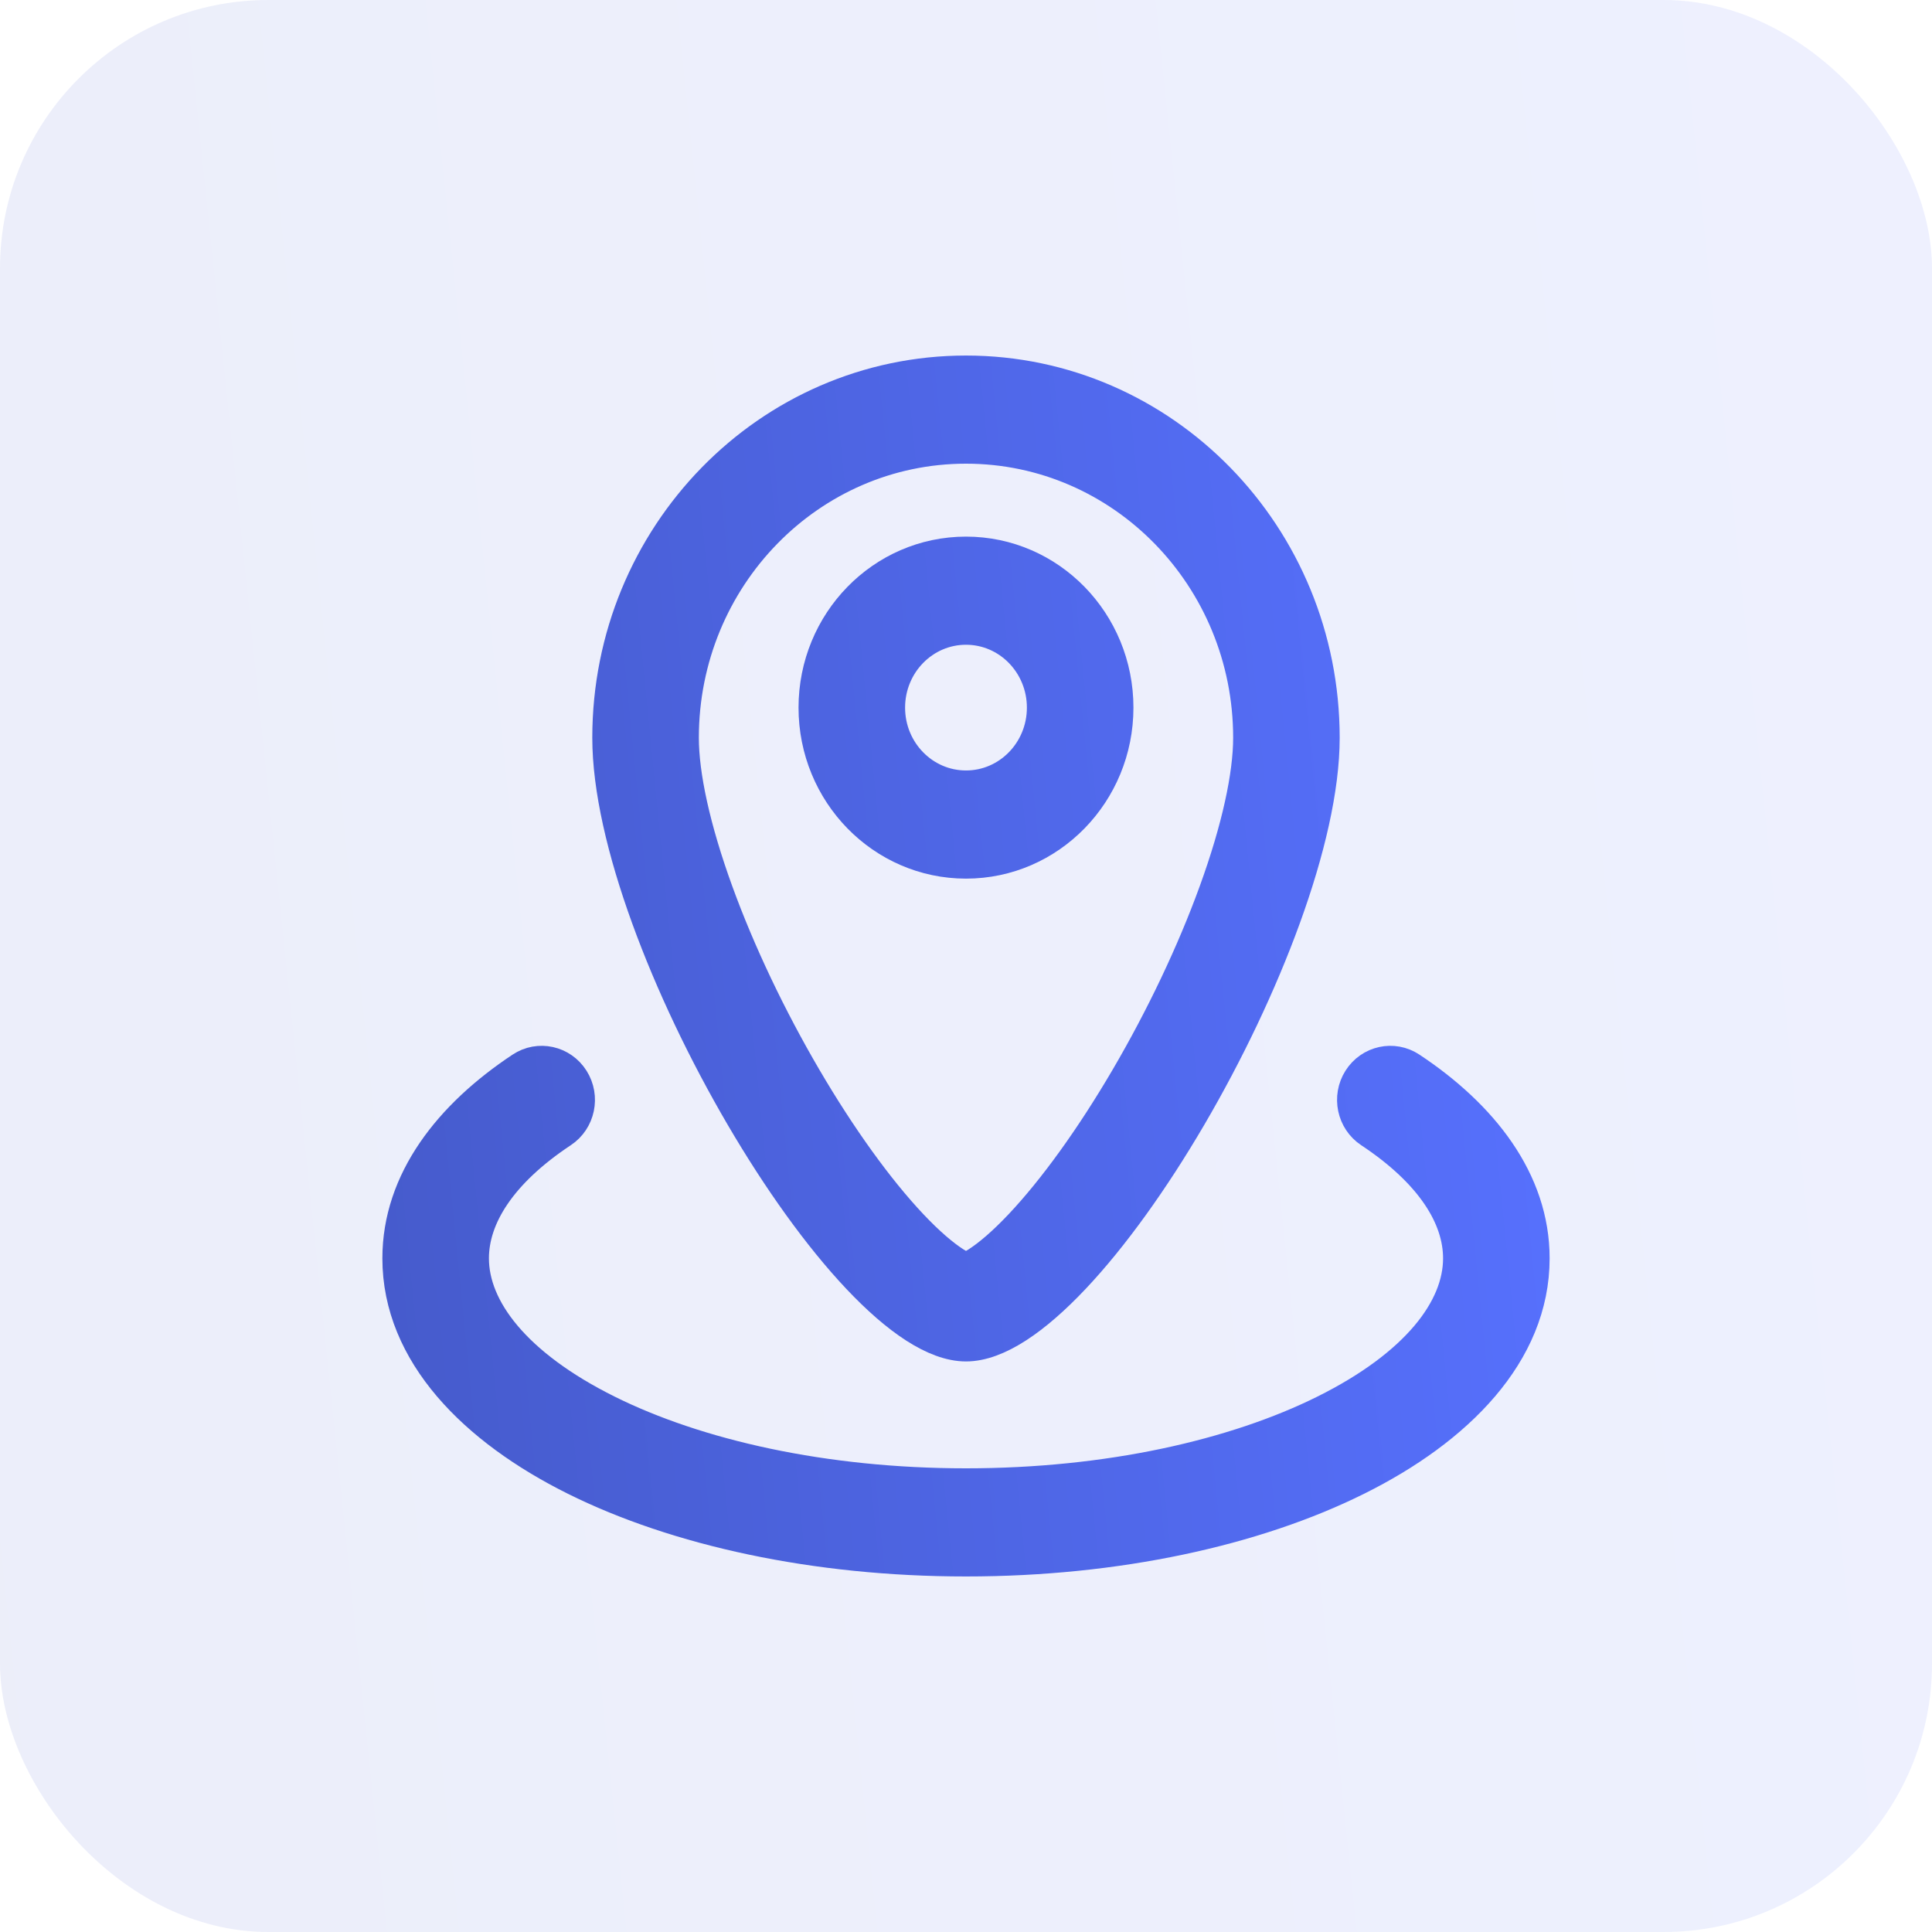 <svg width="72" height="72" viewBox="0 0 72 72" fill="none" xmlns="http://www.w3.org/2000/svg">
<rect width="72" height="72" rx="10" fill="url(#paint0_linear_770_2782)" fill-opacity="0.1"/>
<path fill-rule="evenodd" clip-rule="evenodd" d="M45.419 33.272C46.268 30.934 46.706 28.923 46.706 27.495C46.706 21.439 41.913 16.53 36 16.53C30.087 16.53 25.294 21.439 25.294 27.495C25.294 28.923 25.732 30.934 26.581 33.272C27.414 35.569 28.58 38.008 29.884 40.236C31.194 42.474 32.594 44.416 33.864 45.762C34.501 46.437 35.051 46.903 35.489 47.185C35.767 47.365 35.934 47.427 36 47.448C36.066 47.427 36.233 47.365 36.511 47.185C36.949 46.903 37.499 46.437 38.136 45.762C39.406 44.416 40.806 42.474 42.116 40.236C43.42 38.008 44.586 35.569 45.419 33.272ZM36 49.987C40.392 49.987 49.176 34.949 49.176 27.495C49.176 20.042 43.277 14 36 14C28.723 14 22.823 20.042 22.823 27.495C22.823 34.949 31.608 49.987 36 49.987Z" fill="url(#paint1_linear_770_2782)"/>
<path fill-rule="evenodd" clip-rule="evenodd" d="M36 29.463C37.667 29.463 39.019 28.079 39.019 26.371C39.019 24.663 37.667 23.278 36 23.278C34.332 23.278 32.98 24.663 32.98 26.371C32.98 28.079 34.332 29.463 36 29.463ZM36 31.994C39.032 31.994 41.49 29.476 41.49 26.371C41.49 23.265 39.032 20.748 36 20.748C32.968 20.748 30.509 23.265 30.509 26.371C30.509 29.476 32.968 31.994 36 31.994Z" fill="url(#paint2_linear_770_2782)"/>
<path fill-rule="evenodd" clip-rule="evenodd" d="M21.224 40.303C21.595 40.889 21.431 41.673 20.858 42.053C18.535 43.592 17.471 45.3 17.471 46.895C17.471 48.856 19.106 50.993 22.564 52.715C25.939 54.395 30.688 55.47 36 55.47C41.312 55.47 46.061 54.395 49.436 52.715C52.894 50.993 54.529 48.856 54.529 46.895C54.529 45.3 53.465 43.592 51.142 42.053C50.569 41.673 50.406 40.889 50.776 40.303C51.147 39.716 51.912 39.548 52.484 39.928C55.124 41.678 57 44.058 57 46.895C57 50.368 54.211 53.151 50.516 54.99C46.737 56.872 41.603 58 36 58C30.397 58 25.263 56.872 21.484 54.99C17.79 53.151 15 50.368 15 46.895C15 44.058 16.876 41.678 19.516 39.928C20.088 39.548 20.853 39.716 21.224 40.303Z" fill="url(#paint3_linear_770_2782)"/>
<path fill-rule="evenodd" clip-rule="evenodd" d="M45.419 33.272C46.268 30.934 46.706 28.923 46.706 27.495C46.706 21.439 41.913 16.53 36 16.53C30.087 16.53 25.294 21.439 25.294 27.495C25.294 28.923 25.732 30.934 26.581 33.272C27.414 35.569 28.58 38.008 29.884 40.236C31.194 42.474 32.594 44.416 33.864 45.762C34.501 46.437 35.051 46.903 35.489 47.185C35.767 47.365 35.934 47.427 36 47.448C36.066 47.427 36.233 47.365 36.511 47.185C36.949 46.903 37.499 46.437 38.136 45.762C39.406 44.416 40.806 42.474 42.116 40.236C43.42 38.008 44.586 35.569 45.419 33.272ZM36 49.987C40.392 49.987 49.176 34.949 49.176 27.495C49.176 20.042 43.277 14 36 14C28.723 14 22.823 20.042 22.823 27.495C22.823 34.949 31.608 49.987 36 49.987Z" stroke="url(#paint4_linear_770_2782)" stroke-width="1.5" stroke-linecap="round"/>
<path fill-rule="evenodd" clip-rule="evenodd" d="M36 29.463C37.667 29.463 39.019 28.079 39.019 26.371C39.019 24.663 37.667 23.278 36 23.278C34.332 23.278 32.98 24.663 32.98 26.371C32.98 28.079 34.332 29.463 36 29.463ZM36 31.994C39.032 31.994 41.49 29.476 41.49 26.371C41.49 23.265 39.032 20.748 36 20.748C32.968 20.748 30.509 23.265 30.509 26.371C30.509 29.476 32.968 31.994 36 31.994Z" stroke="url(#paint5_linear_770_2782)" stroke-width="1.5" stroke-linecap="round"/>
<path fill-rule="evenodd" clip-rule="evenodd" d="M21.224 40.303C21.595 40.889 21.431 41.673 20.858 42.053C18.535 43.592 17.471 45.3 17.471 46.895C17.471 48.856 19.106 50.993 22.564 52.715C25.939 54.395 30.688 55.47 36 55.47C41.312 55.47 46.061 54.395 49.436 52.715C52.894 50.993 54.529 48.856 54.529 46.895C54.529 45.3 53.465 43.592 51.142 42.053C50.569 41.673 50.406 40.889 50.776 40.303C51.147 39.716 51.912 39.548 52.484 39.928C55.124 41.678 57 44.058 57 46.895C57 50.368 54.211 53.151 50.516 54.99C46.737 56.872 41.603 58 36 58C30.397 58 25.263 56.872 21.484 54.99C17.79 53.151 15 50.368 15 46.895C15 44.058 16.876 41.678 19.516 39.928C20.088 39.548 20.853 39.716 21.224 40.303Z" stroke="url(#paint6_linear_770_2782)" stroke-width="1.5" stroke-linecap="round"/>
<defs>
<linearGradient id="paint0_linear_770_2782" x1="72" y1="2.06021e-05" x2="-6.646" y2="8.191" gradientUnits="userSpaceOnUse">
<stop stop-color="#5771FF"/>
<stop offset="1" stop-color="#465BCC"/>
</linearGradient>
<linearGradient id="paint1_linear_770_2782" x1="57" y1="14" x2="11.079" y2="18.565" gradientUnits="userSpaceOnUse">
<stop stop-color="#5771FF"/>
<stop offset="1" stop-color="#465BCC"/>
</linearGradient>
<linearGradient id="paint2_linear_770_2782" x1="57" y1="14" x2="11.079" y2="18.565" gradientUnits="userSpaceOnUse">
<stop stop-color="#5771FF"/>
<stop offset="1" stop-color="#465BCC"/>
</linearGradient>
<linearGradient id="paint3_linear_770_2782" x1="57" y1="14" x2="11.079" y2="18.565" gradientUnits="userSpaceOnUse">
<stop stop-color="#5771FF"/>
<stop offset="1" stop-color="#465BCC"/>
</linearGradient>
<linearGradient id="paint4_linear_770_2782" x1="57" y1="14" x2="11.079" y2="18.565" gradientUnits="userSpaceOnUse">
<stop stop-color="#5771FF"/>
<stop offset="1" stop-color="#465BCC"/>
</linearGradient>
<linearGradient id="paint5_linear_770_2782" x1="57" y1="14" x2="11.079" y2="18.565" gradientUnits="userSpaceOnUse">
<stop stop-color="#5771FF"/>
<stop offset="1" stop-color="#465BCC"/>
</linearGradient>
<linearGradient id="paint6_linear_770_2782" x1="57" y1="14" x2="11.079" y2="18.565" gradientUnits="userSpaceOnUse">
<stop stop-color="#5771FF"/>
<stop offset="1" stop-color="#465BCC"/>
</linearGradient>
</defs>
</svg>
